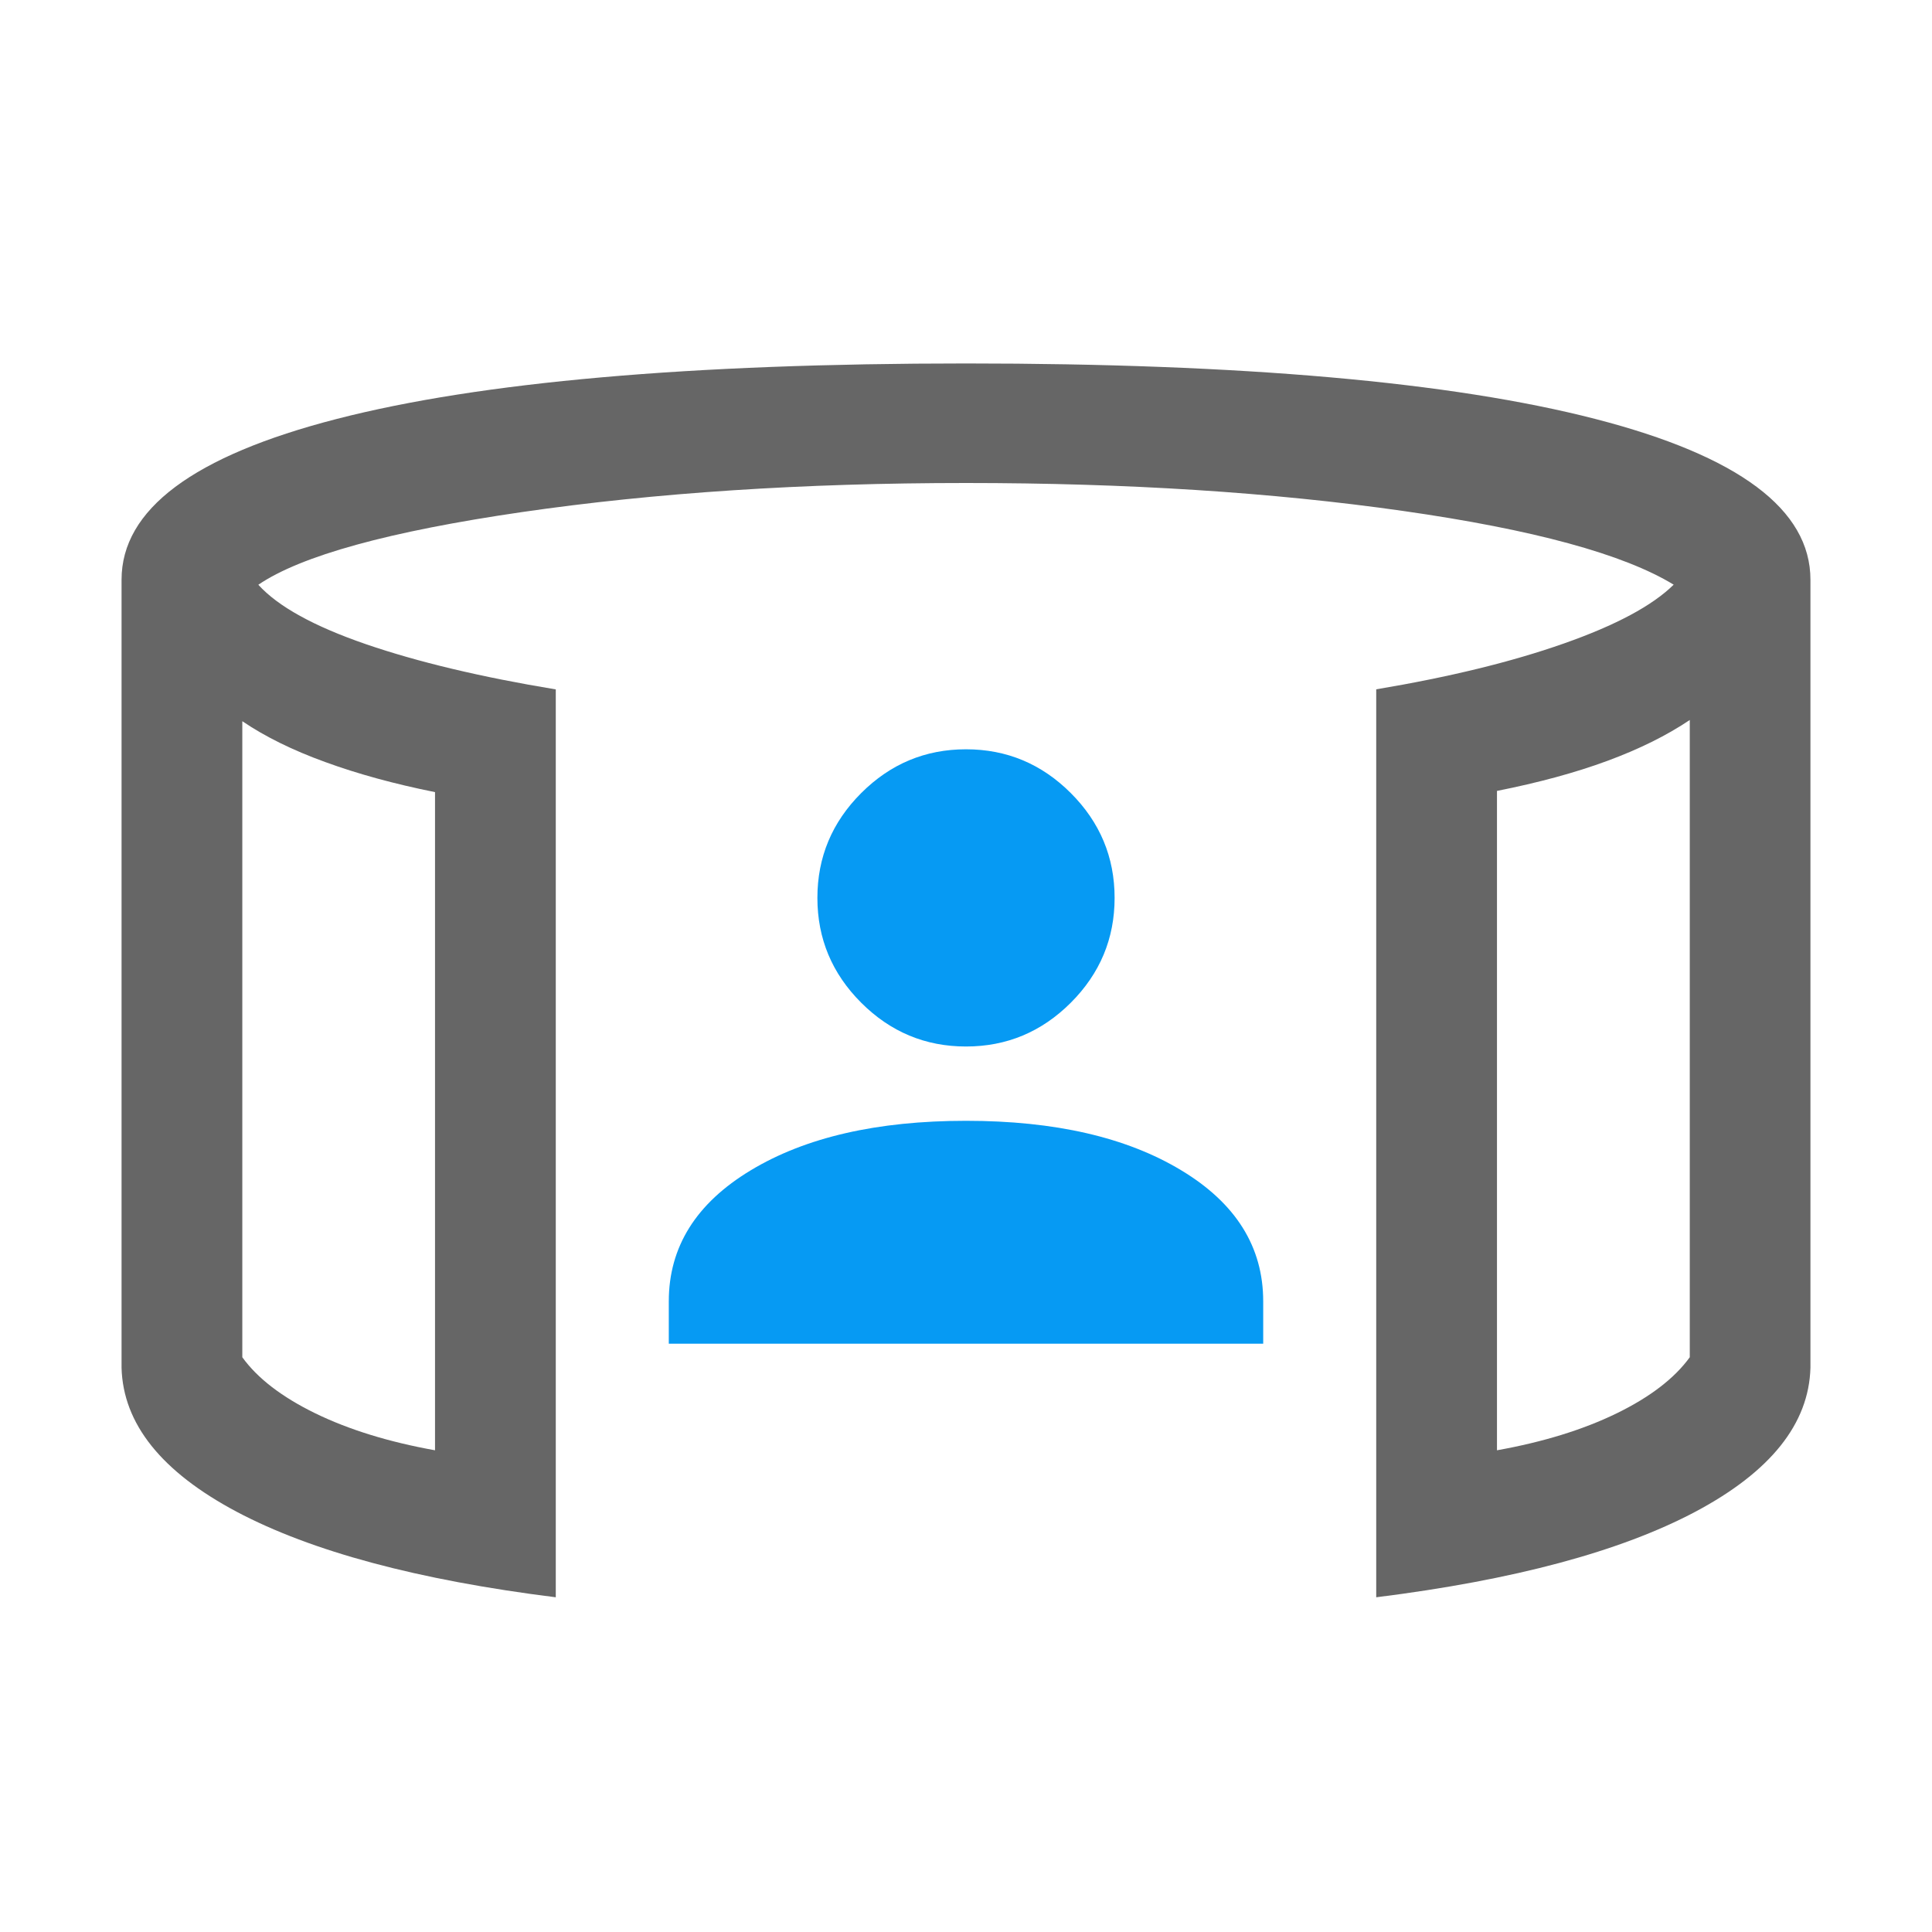<?xml version="1.0" encoding="UTF-8" standalone="no"?>
<!DOCTYPE svg PUBLIC "-//W3C//DTD SVG 1.1//EN" "http://www.w3.org/Graphics/SVG/1.1/DTD/svg11.dtd">
<svg width="100%" height="100%" viewBox="0 0 24 24" version="1.1" xmlns="http://www.w3.org/2000/svg" xmlns:xlink="http://www.w3.org/1999/xlink" xml:space="preserve" xmlns:serif="http://www.serif.com/" style="fill-rule:evenodd;clip-rule:evenodd;stroke-linejoin:round;stroke-miterlimit:2;">
    <path d="M8.308,16.692L8.308,16.165C8.308,15.49 8.647,14.947 9.326,14.538C10.005,14.128 10.896,13.923 12,13.923C13.104,13.923 13.995,14.128 14.674,14.538C15.353,14.947 15.692,15.49 15.692,16.165L15.692,16.692L8.308,16.692ZM12,13C11.495,13 11.061,12.819 10.698,12.456C10.335,12.093 10.154,11.659 10.154,11.154C10.154,10.649 10.335,10.215 10.698,9.852C11.061,9.489 11.495,9.308 12,9.308C12.505,9.308 12.939,9.489 13.302,9.852C13.665,10.215 13.846,10.649 13.846,11.154C13.846,11.659 13.665,12.093 13.302,12.456C12.939,12.819 12.505,13 12,13Z" style="fill:rgb(6,154,243);fill-rule:nonzero;"/>
    <path d="M6.904,19.842C5.192,19.628 3.87,19.273 2.937,18.778C2.005,18.282 1.529,17.687 1.51,16.991L1.51,7.202C1.51,6.329 2.401,5.663 4.184,5.204C5.966,4.745 8.572,4.515 12,4.515C15.428,4.515 18.034,4.745 19.816,5.204C21.599,5.663 22.49,6.329 22.49,7.202L22.49,16.99C22.471,17.687 21.995,18.282 21.063,18.778C20.13,19.273 18.808,19.628 17.096,19.842L17.096,8.563C18.004,8.411 18.781,8.221 19.426,7.994C20.072,7.767 20.526,7.524 20.791,7.263C20.17,6.884 19.049,6.578 17.428,6.347C15.807,6.116 13.998,6 12,6C9.977,6 8.139,6.121 6.485,6.361C4.832,6.602 3.74,6.903 3.209,7.264C3.454,7.534 3.9,7.78 4.545,8.002C5.191,8.224 5.977,8.411 6.904,8.564L6.904,19.842ZM3.01,8.959L3.01,16.86C3.198,17.121 3.501,17.354 3.917,17.557C4.334,17.76 4.83,17.913 5.404,18.016L5.404,9.84C4.896,9.738 4.441,9.613 4.039,9.466C3.636,9.32 3.293,9.151 3.01,8.959ZM20.991,8.944C20.707,9.135 20.367,9.304 19.969,9.451C19.572,9.598 19.114,9.722 18.596,9.825L18.596,18.016C19.171,17.913 19.666,17.76 20.083,17.557C20.499,17.354 20.802,17.121 20.991,16.86L20.991,8.944Z" style="fill:rgb(102,102,102);fill-rule:nonzero;"/>
</svg>
